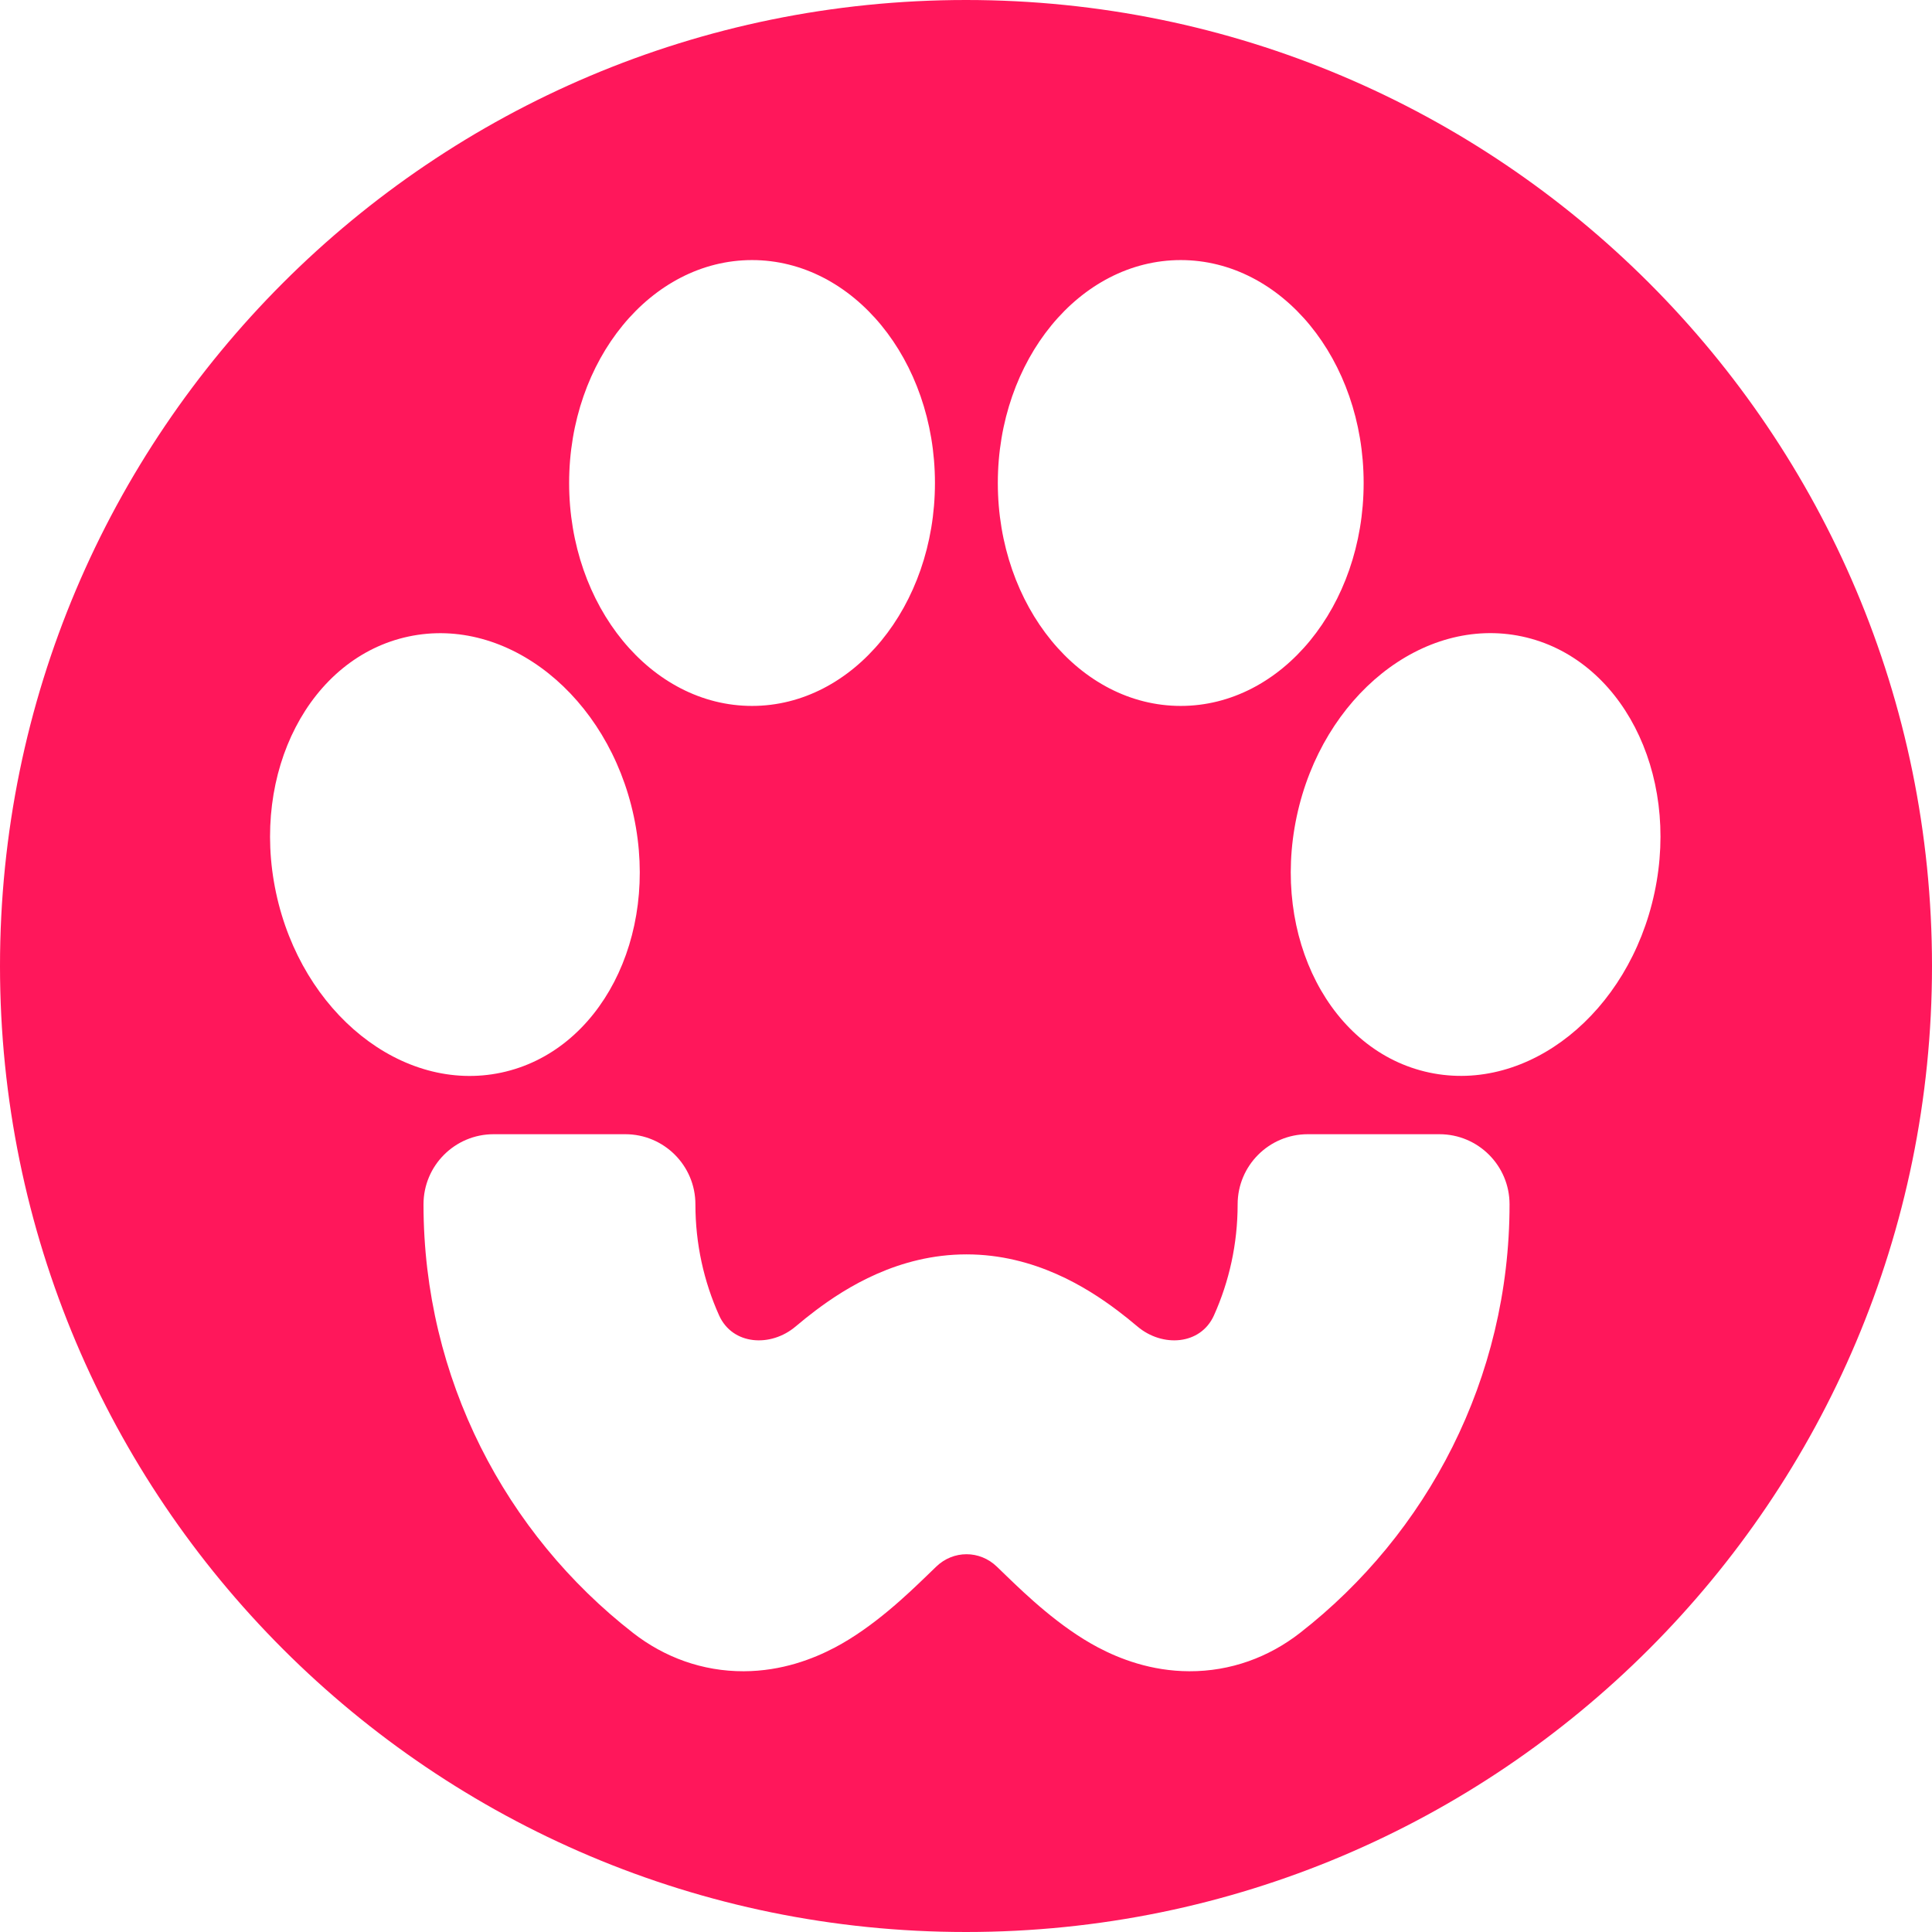 <svg width="2936" height="2936" viewBox="0 0 2936 2936" fill="none" xmlns="http://www.w3.org/2000/svg">
<path fill-rule="evenodd" clip-rule="evenodd" d="M1468 2936C657.246 2936 0 2278.75 0 1468C0 657.246 657.246 0 1468 0C2278.75 0 2936 657.246 2936 1468C2936 2278.75 2278.75 2936 1468 2936ZM1420.81 734.001C1420.81 921.098 1296.36 1072.77 1142.85 1072.77C989.333 1072.77 864.884 921.098 864.884 734.001C864.884 546.903 989.333 395.231 1142.85 395.231C1296.36 395.231 1420.81 546.904 1420.81 734.001ZM1970.57 1240.78C1931.67 1423.79 2021.87 1598.02 2172.03 1629.94C2322.19 1661.85 2475.46 1539.37 2514.35 1356.36C2553.25 1173.35 2463.06 999.12 2312.9 967.203C2162.74 935.285 2009.47 1057.77 1970.57 1240.78ZM1844.82 1998.93C1867.97 1947.41 1880.8 1890.3 1880.8 1830.18C1880.8 1771.33 1928.51 1723.63 1987.35 1723.63H2187.45C2246.3 1723.63 2294.01 1771.33 2294.01 1830.18C2294.01 2095.1 2168.94 2330.92 1975.47 2481.57C1928.07 2518.47 1870.13 2539.96 1807.32 2539.75C1749.16 2539.56 1701.48 2520.85 1668.78 2503.62C1610.26 2472.77 1558.23 2422.62 1529.66 2395.07L1529.66 2395.06L1529.66 2395.06C1524.44 2390.03 1519.53 2385.28 1514.89 2380.8C1488.85 2355.62 1448.74 2355.62 1422.7 2380.8C1418.07 2385.28 1413.16 2390.03 1407.94 2395.06C1379.36 2422.61 1327.34 2472.77 1268.82 2503.62C1236.11 2520.85 1188.44 2539.56 1130.28 2539.75C1067.47 2539.96 1009.52 2518.47 962.128 2481.57C768.654 2330.92 643.588 2095.1 643.588 1830.18C643.588 1771.33 691.294 1723.63 750.142 1723.63H950.241C1009.09 1723.63 1056.79 1771.33 1056.79 1830.18C1056.79 1890.3 1069.62 1947.41 1092.78 1998.93C1113.1 2044.17 1171.15 2047.89 1209.02 2015.86C1219.01 2007.42 1229.28 1999.14 1239.64 1991.35C1285.35 1956.97 1365.25 1906.24 1468.8 1906.24C1572.35 1906.24 1652.24 1956.97 1697.96 1991.35C1708.32 1999.14 1718.58 2007.42 1728.57 2015.86C1766.45 2047.89 1824.49 2044.17 1844.82 1998.93ZM620.882 967.297C470.721 999.214 380.526 1173.45 419.426 1356.46C458.325 1539.46 611.589 1661.95 761.75 1630.03C911.911 1598.11 1002.11 1423.88 963.207 1240.87C924.307 1057.86 771.043 935.379 620.882 967.297ZM1794.33 1072.77C1947.84 1072.77 2072.29 921.098 2072.29 734.001C2072.29 546.904 1947.84 395.231 1794.33 395.231C1640.81 395.231 1516.36 546.903 1516.36 734.001C1516.36 921.098 1640.81 1072.77 1794.33 1072.77Z" fill="#FF175B"/>
</svg>

